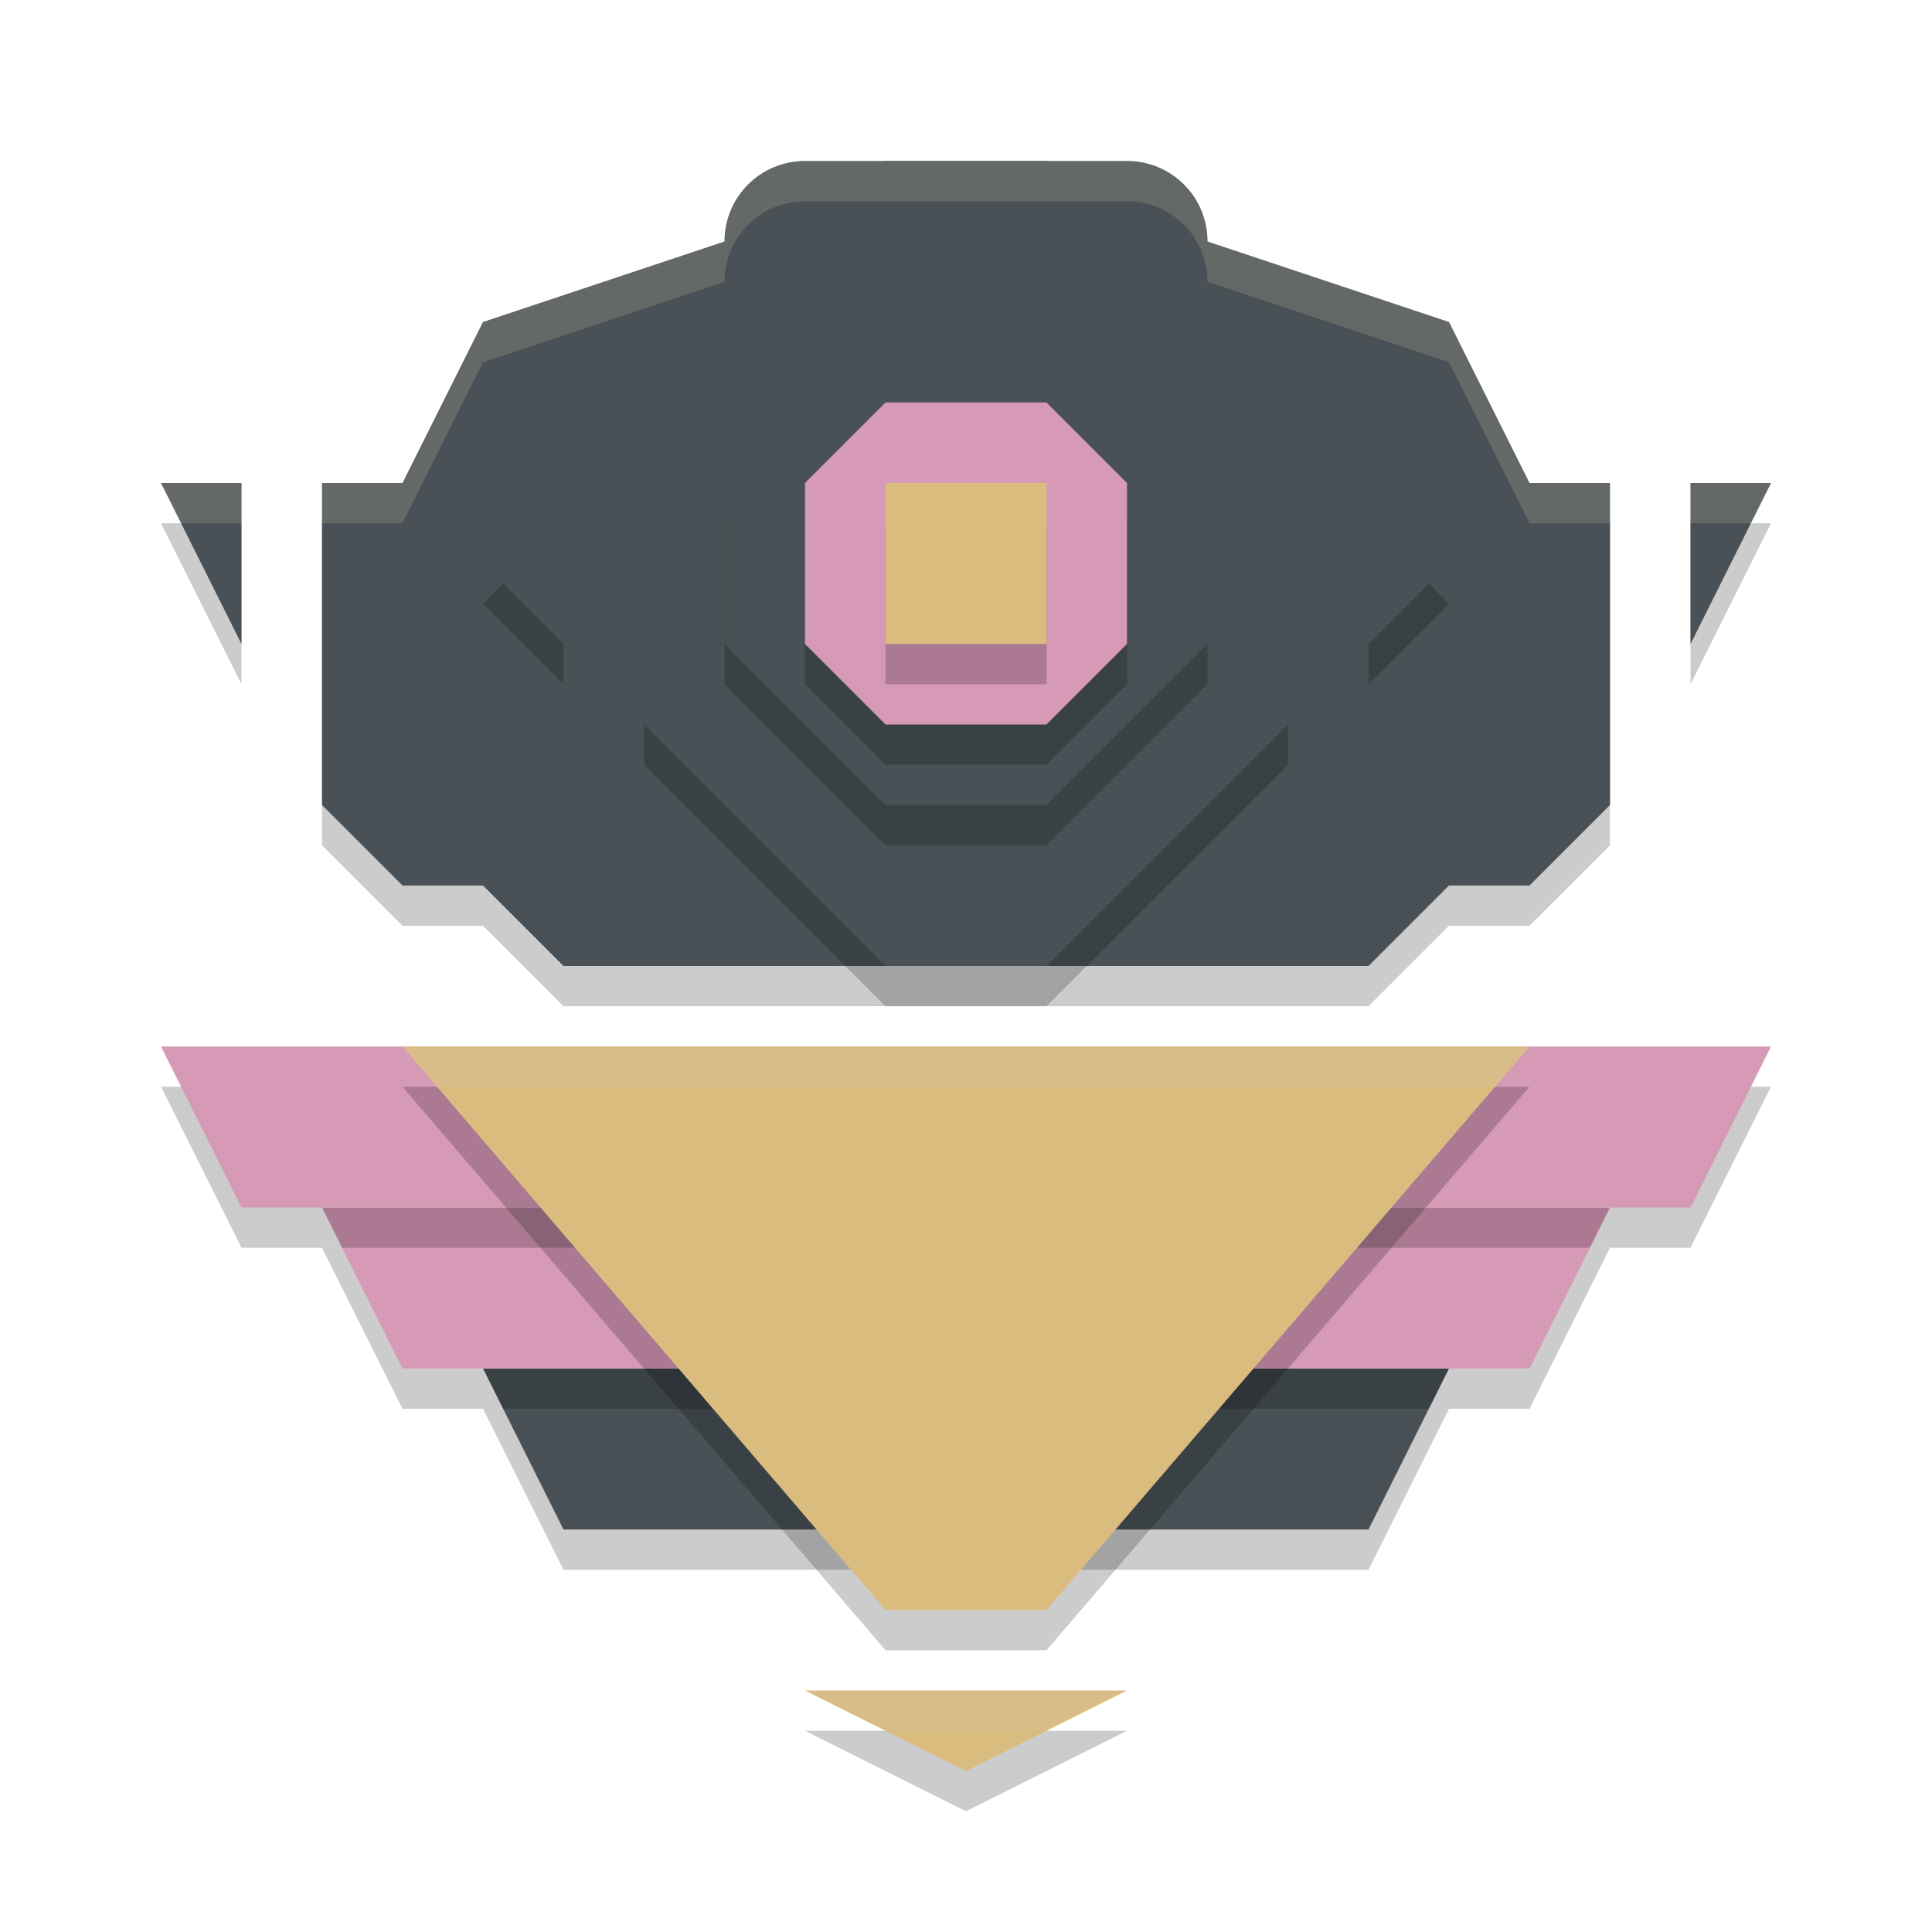 <svg width="24" height="24" version="1.1" xmlns="http://www.w3.org/2000/svg">
 <g transform="translate(1,1)">
  <path d="m9 1.5c-0.554 0-1 0.446-1 1l-3 1-1 2h-1v4l1 1h1l1 1h10l1-1h1l1-1v-4h-1l-1-2-3-1c0-0.554-0.446-1-1-1zm-8 4 1 2v-2zm19 0v2l1-2z" style="opacity:.2"/>
  <path d="m9 1c-0.554 0-1 0.446-1 1l-3 1-1 2h-1v4l1 1h1l1 1h10l1-1h1l1-1v-4h-1l-1-2-3-1c0-0.554-0.446-1-1-1zm-8 4 1 2v-2zm19 0v2l1-2z" style="fill:#495156"/>
  <path d="m5 16.5 1 2h10l1-2z" style="opacity:.2"/>
  <path d="m5 16 1 2h10l1-2z" style="fill:#495156"/>
  <path d="m3 14.5 1 2h14l1-2z" style="opacity:.2"/>
  <path d="m3 14 1 2h14l1-2z" style="fill:#d699b6"/>
  <path d="m1 12.5 1 2h18l1-2z" style="opacity:.2"/>
  <path d="m1 12 1 2h18l1-2z" style="fill:#d699b6"/>
  <path d="m4 12.5 6 7h2l6-7zm5 8 2 1 2-1z" style="opacity:.2"/>
  <path d="m4 12h14l-6 7h-2z" style="fill:#dbbc7f"/>
  <path d="m9 20h4l-2 1z" style="fill:#dbbc7f"/>
  <path d="m10 1.5-3 3v4l3 3h2l3-3v-4l-3-3zm-4 4-1 1 1 1zm10 0v2l1-1z" style="opacity:.2"/>
  <path d="m10 1-3 3v4l3 3h2l3-3v-4l-3-3zm-4 4-1 1 1 1zm10 0v2l1-1z" style="fill:#495156"/>
  <path d="m8 7.5v-2l2-2h2l2 2v2l-2 2h-2z" style="opacity:.2"/>
  <path d="m8 7v-2l2-2h2l2 2v2l-2 2h-2z" style="fill:#495156"/>
  <path d="m10 8.5h2l1-1v-2l-1-1h-2l-1 1v2z" style="opacity:.2"/>
  <path d="m10 8h2l1-1v-2l-1-1h-2l-1 1v2z" style="fill:#d699b6"/>
  <rect x="10" y="5.5" width="2" height="2" style="opacity:.2"/>
  <rect x="10" y="5" width="2" height="2" style="fill:#dbbc7f"/>
  <path d="m4 12 0.428 0.5h13.145l0.428-0.5zm5 8 1 0.5h2l1-0.5z" style="fill:#d3c6aa;opacity:.2"/>
  <path d="m9 1c-0.554 0-1 0.446-1 1l-3 1-1 2h-1v0.5h1l1-2 3-1c0-0.554 0.446-1 1-1h4c0.554 0 1 0.446 1 1l3 1 1 2h1v-0.5h-1l-1-2-3-1c0-0.554-0.446-1-1-1zm-8 4 0.25 0.5h0.75v-0.5zm19 0v0.5h0.75l0.25-0.5z" style="fill:#d3c6aa;opacity:.2"/>
 </g>
</svg>
